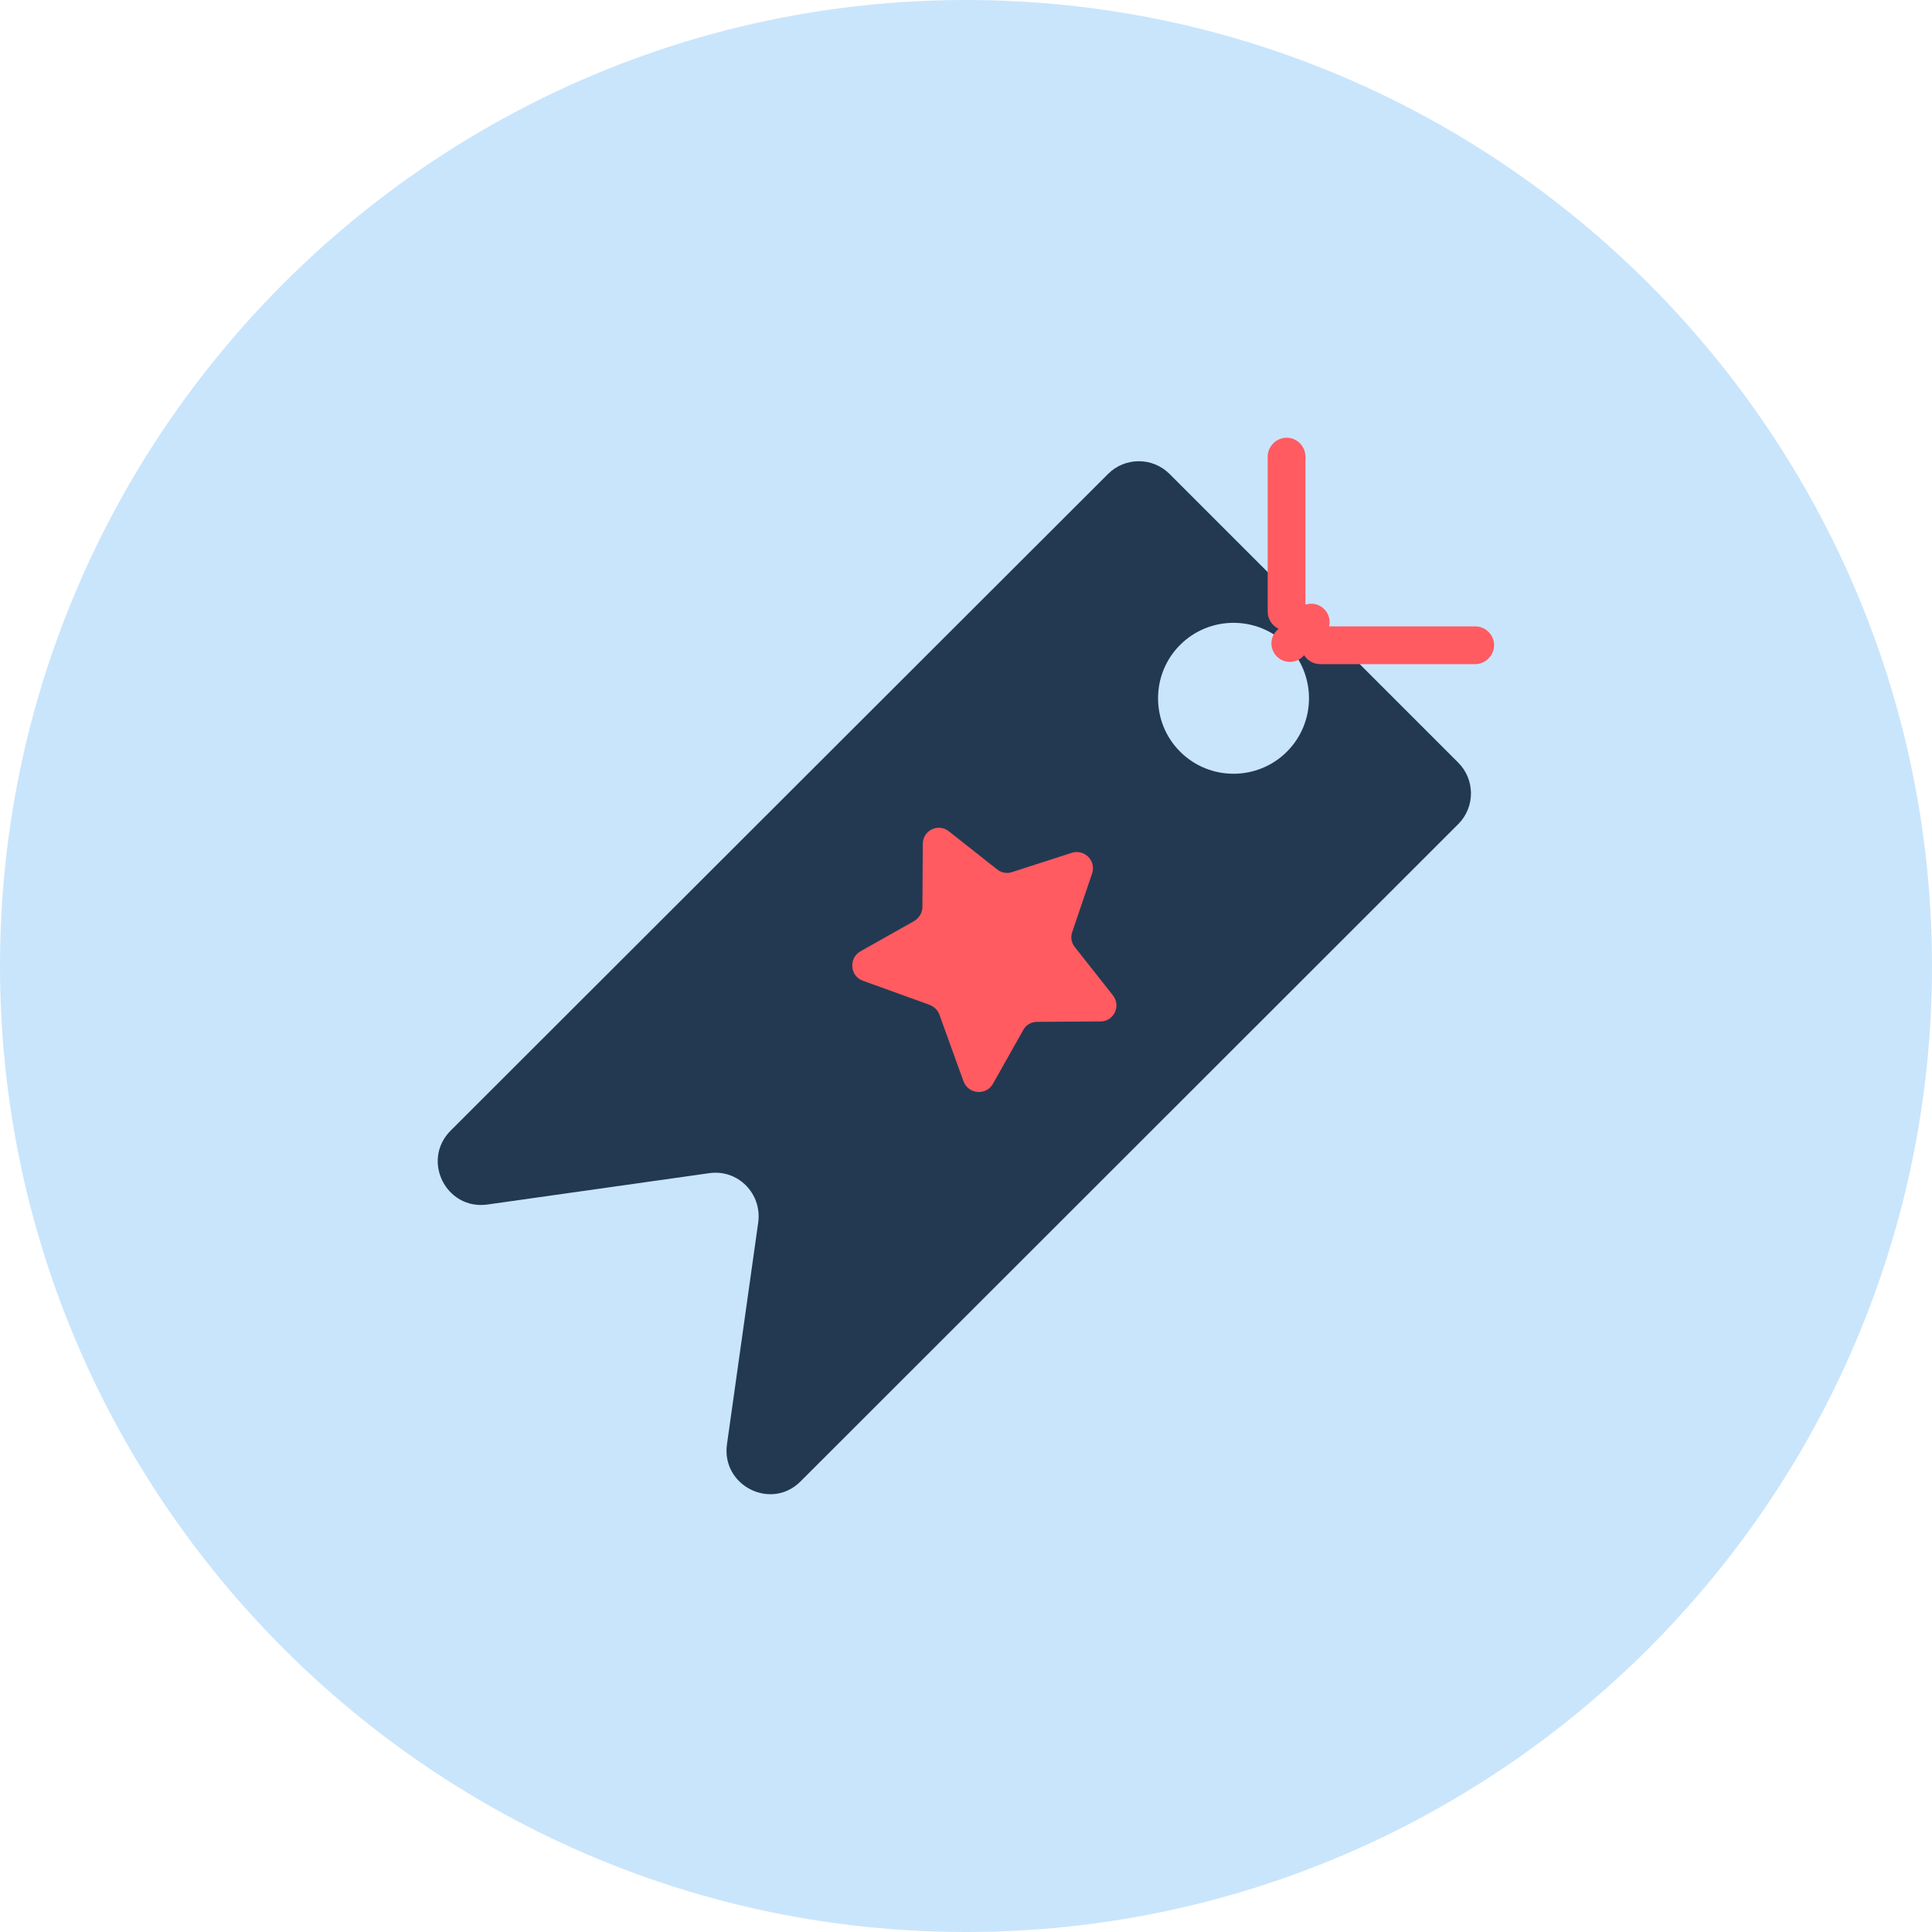 <svg width="64" height="64" viewBox="0 0 64 64" fill="none" xmlns="http://www.w3.org/2000/svg">
<g clip-path="url(#clip0_9_159)">
<path d="M32 64C49.625 64 64 49.625 64 32C64 14.375 49.625 0 32 0C14.375 0 0 14.375 0 32C0 49.625 14.375 64 32 64Z" fill="#BBDEFB" fill-opacity="0.8"/>
<path d="M48.306 25.263C48.868 25.825 48.868 26.738 48.306 27.3L26.518 49.075C25.543 50.05 23.893 49.213 24.081 47.85L25.118 40.488C25.243 39.538 24.443 38.725 23.493 38.863L16.156 39.9C14.781 40.1 13.943 38.438 14.931 37.45L36.706 15.7C37.268 15.138 38.181 15.138 38.743 15.7L48.306 25.263ZM39.093 21.363C38.118 22.338 38.118 23.925 39.093 24.9C40.068 25.875 41.656 25.875 42.631 24.9C43.606 23.925 43.606 22.338 42.631 21.363C41.656 20.388 40.068 20.388 39.093 21.363Z" fill="#233952"/>
<path d="M35.519 30.875L36.181 28.925C36.211 28.831 36.214 28.73 36.191 28.635C36.168 28.539 36.118 28.452 36.049 28.382C35.979 28.312 35.892 28.263 35.796 28.24C35.7 28.216 35.6 28.22 35.506 28.25L33.531 28.887C33.369 28.95 33.169 28.912 33.031 28.8L31.431 27.537C31.353 27.474 31.259 27.435 31.16 27.424C31.061 27.412 30.96 27.429 30.87 27.472C30.78 27.515 30.704 27.583 30.65 27.667C30.597 27.752 30.569 27.85 30.569 27.95L30.556 30.05C30.556 30.237 30.444 30.412 30.281 30.512L28.506 31.512C28.106 31.737 28.156 32.337 28.581 32.487L30.794 33.287C30.944 33.35 31.069 33.462 31.119 33.612L31.919 35.825C32.081 36.25 32.669 36.3 32.894 35.9L33.894 34.125C33.981 33.95 34.169 33.85 34.356 33.85L36.456 33.837C36.894 33.837 37.144 33.325 36.869 32.975L35.606 31.375C35.549 31.306 35.512 31.224 35.496 31.136C35.481 31.049 35.489 30.959 35.519 30.875Z" fill="#FF5B61"/>
<path d="M41.994 20.262V15.125C41.994 14.787 42.282 14.5 42.619 14.5C42.969 14.5 43.244 14.787 43.244 15.125V20.029C43.347 19.995 43.458 19.989 43.564 20.012C43.67 20.035 43.768 20.086 43.848 20.16C43.928 20.233 43.987 20.326 44.019 20.43C44.05 20.534 44.054 20.644 44.029 20.75H48.869C49.207 20.75 49.494 21.025 49.494 21.375C49.494 21.712 49.207 22 48.869 22H43.732C43.625 22 43.521 21.973 43.428 21.921C43.335 21.869 43.257 21.795 43.2 21.705L43.132 21.775C43.015 21.877 42.864 21.931 42.709 21.926C42.554 21.921 42.407 21.857 42.297 21.747C42.188 21.637 42.124 21.49 42.118 21.335C42.113 21.18 42.167 21.029 42.269 20.913L42.353 20.828C42.246 20.777 42.155 20.697 42.092 20.597C42.028 20.497 41.994 20.381 41.994 20.262Z" fill="#FF5B61"/>
</g>
<defs>
<clipPath id="clip0_9_159">
<rect width="64" height="64" fill="white"/>
</clipPath>
</defs>
</svg>
